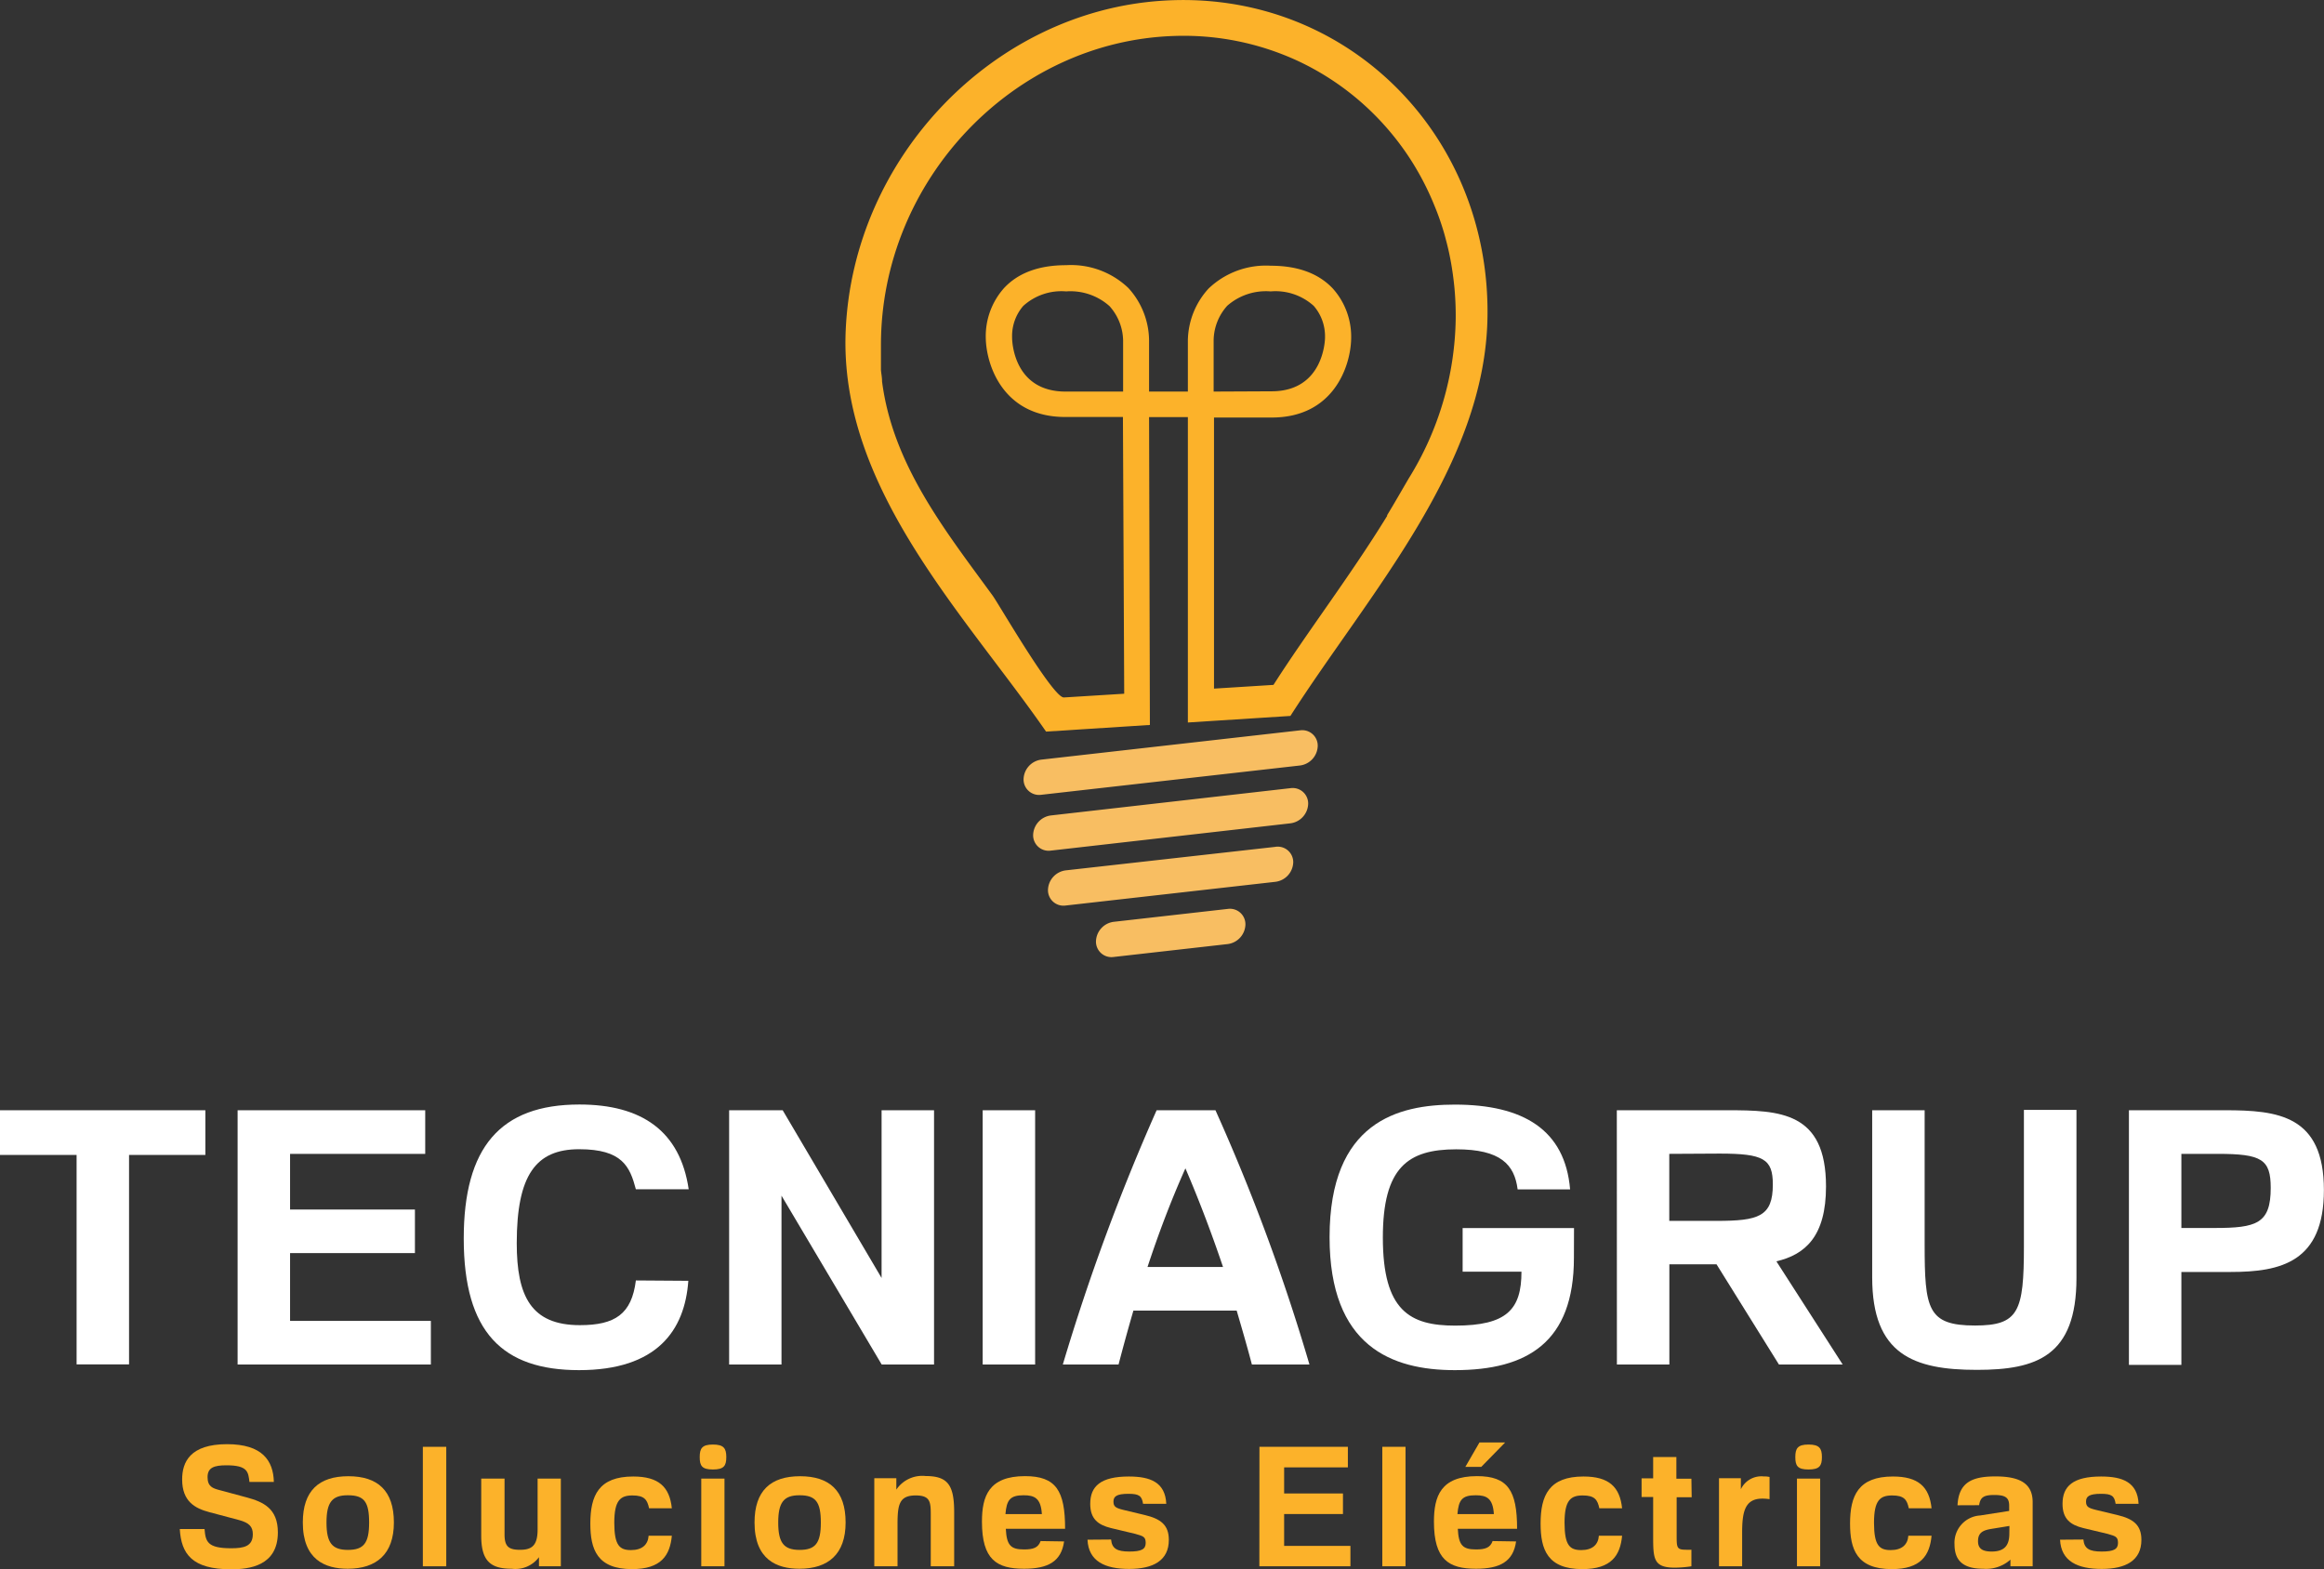 <svg xmlns="http://www.w3.org/2000/svg" viewBox="0 0 255.18 172.33"><rect x="0" y="0" width="255.18" height="172.33" fill="#333333" stroke="none"/><defs><style>.cls-1{fill:#fcb22a;}.cls-2{fill:#f8be62;}.cls-3{fill:#fff;}</style></defs><title>img_logoFooter_darkBG</title><g id="Layer_2" data-name="Layer 2"><g id="Layer_1-2" data-name="Layer 1"><path class="cls-1" d="M127.46.09C109,1.37,93.69,17.3,92.86,36.28c-.76,17.29,13.13,31.25,22,44.06l8.59-.55,2.81-.18-.09-33.81h4.26l0,33.54,2.8-.18,8.46-.54c8.57-13.39,21.45-27.47,21.64-43.92C163.59,14.54,147.53-1.31,127.46.09ZM123.32,43H117c-5.59,0-5.86-5.29-5.87-5.89V37a5.05,5.05,0,0,1,1.22-3.4A6.24,6.24,0,0,1,117.07,32a6.43,6.43,0,0,1,4.76,1.62,5.79,5.79,0,0,1,1.49,3.78Zm29,13.64c-4,6.52-8.76,12.73-12.49,18.57l-6.53.41,0-29.77h6.35c6.78,0,8.66-5.65,8.71-8.67a7.93,7.93,0,0,0-2-5.48c-1.56-1.67-3.85-2.52-6.83-2.52a9.11,9.11,0,0,0-6.82,2.5,8.62,8.62,0,0,0-2.28,5.74V43h-4.26V37.4a8.63,8.63,0,0,0-2.28-5.78,9.11,9.11,0,0,0-6.82-2.5c-3,0-5.28.85-6.83,2.52a7.93,7.93,0,0,0-2,5.48c.05,3,1.93,8.67,8.71,8.67h6.35l.14,30.39-5.81.36-.81.05c-1.17.07-7-10-7.8-11.15-5.15-7.07-11-14.37-12.17-23.57v-.06c0-.39-.09-.79-.12-1.19,0-.19,0-.39,0-.58s0-.5,0-.76c0-.46,0-.93,0-1.4,0-18.09,14.56-33.36,32.18-33.93a29.81,29.81,0,0,1,13.64,2.76,29.53,29.53,0,0,1,8.48,6,30,30,0,0,1,3.14,3.75q.58.82,1.11,1.69a30.5,30.5,0,0,1,2,3.89q.25.59.49,1.2.3.78.56,1.59t.41,1.41c.18.66.34,1.33.47,2q.07.35.13.69.22,1.27.35,2.57a33,33,0,0,1,.15,3.48,34.13,34.13,0,0,1-5.16,17.56C153.88,53.91,153.11,55.26,152.3,56.59ZM133.26,43V37.33a5.79,5.79,0,0,1,1.49-3.75A6.43,6.43,0,0,1,139.52,32a6.26,6.26,0,0,1,4.73,1.59A5.08,5.08,0,0,1,145.49,37v.08c0,.24-.14,5.89-5.87,5.89Z"/><path class="cls-2" d="M142.76,84.06l-28.44,3.22a1.7,1.7,0,0,1-1.93-1.71h0a2.23,2.23,0,0,1,1.93-2.15l28.44-3.22a1.7,1.7,0,0,1,1.93,1.71h0A2.23,2.23,0,0,1,142.76,84.06Z"/><path class="cls-2" d="M141.71,90.41l-26.34,3a1.7,1.7,0,0,1-1.93-1.71h0a2.23,2.23,0,0,1,1.93-2.15l26.34-3a1.7,1.7,0,0,1,1.93,1.71h0A2.23,2.23,0,0,1,141.71,90.41Z"/><path class="cls-2" d="M140,96.84l-23,2.6a1.7,1.7,0,0,1-1.93-1.71h0a2.23,2.23,0,0,1,1.93-2.15L140,93A1.7,1.7,0,0,1,142,94.69h0A2.23,2.23,0,0,1,140,96.84Z"/><path class="cls-2" d="M134.82,103.67l-12.55,1.42a1.7,1.7,0,0,1-1.93-1.71h0a2.23,2.23,0,0,1,1.93-2.15l12.55-1.42a1.7,1.7,0,0,1,1.93,1.71h0A2.23,2.23,0,0,1,134.82,103.67Z"/><path class="cls-3" d="M8.41,126.83H0v-4.91H22.55v4.91H14.17v23H8.41Z"/><path class="cls-3" d="M26.09,121.92h20.6v4.79H31.85v6.11H45.56v4.79H31.85v7.44H47.31v4.79H26.09Z"/><path class="cls-3" d="M75.58,140.65c-.39,5.45-3.43,9.81-12,9.81-8.41,0-12.66-4.17-12.66-14.45,0-10,4-14.72,12.7-14.72,6.85,0,11.06,2.92,12,9.31H69.82c-.66-2.49-1.48-4.4-6.23-4.4s-6.85,2.84-6.85,10.32c0,5.8,1.56,9,6.93,9,3.86,0,5.69-1.21,6.15-4.91Z"/><path class="cls-3" d="M80.06,121.92h5.88l10.86,18.42V121.92h5.76v27.92H96.81l-11-18.54v18.54H80.06Z"/><path class="cls-3" d="M107.9,121.92h5.76v27.92H107.9Z"/><path class="cls-3" d="M137.46,149.84c-.51-1.95-1.09-3.93-1.67-5.92H124.45c-.58,2-1.13,4-1.63,5.92H116.7A232.82,232.82,0,0,1,127,121.92h6.46a217.61,217.61,0,0,1,10.32,27.92ZM126,139.13h8.29c-1.21-3.58-2.57-7.2-4.13-10.83C128.54,131.93,127.18,135.55,126,139.13Z"/><path class="cls-3" d="M172.82,138.12c0,9.27-5.1,12.34-13.08,12.34-6.93,0-13.75-2.61-13.75-14.6,0-12.66,7.52-14.56,13.75-14.56,7.51,0,12.11,2.76,12.66,9.31h-5.76c-.35-2.73-1.87-4.4-6.74-4.4-5.33,0-8.06,2-8.06,9.7,0,8.06,3,9.66,7.94,9.66,5.69,0,7.28-1.79,7.28-5.92h-6.46v-4.79h12.23Z"/><path class="cls-3" d="M177.53,121.92h12.11c5.8,0,10.86.16,10.86,8.37,0,5.45-2.26,7.48-5.45,8.22l7.28,11.33h-7l-6.85-11h-5.18v11h-5.76Zm5.76,4.79v7.36h5.18c4.63,0,6.19-.47,6.19-4,0-2.8-1-3.39-5.84-3.39Z"/><path class="cls-3" d="M211.33,121.92v14.72c0,7.09.31,8.92,5.53,8.92,4.79,0,5.37-1.52,5.37-8.68v-15H228v18.46c0,8.61-4.4,10.09-10.94,10.09-6.93,0-11.49-1.67-11.49-10.16V121.92Z"/><path class="cls-3" d="M233.76,121.92h10.55c5.8,0,10.86.55,10.86,8.76,0,7.9-4.71,9-10.24,9h-5.41v10.2h-5.76Zm5.76,4.79v8.14h3.62c4.63,0,6.19-.47,6.19-4.4,0-3.15-1-3.74-5.84-3.74Z"/><path class="cls-1" d="M22.46,167.91c.11,1.38.31,2.11,2.92,2.11,1.38,0,2.38-.2,2.38-1.54,0-.81-.37-1.25-1.52-1.56L23,166.06c-1.6-.42-3-1.19-3-3.6,0-1.89.86-3.87,4.93-3.87,3.87,0,5.08,1.8,5.14,4.15H27.39c-.13-1.1-.18-1.83-2.53-1.83-1.37,0-2.07.26-2.07,1.3s.57,1.23,1.34,1.43l2.93.79c1.87.5,3.45,1.23,3.45,3.85,0,3.7-3.17,4.05-5.14,4.05-4.29,0-5.47-1.69-5.63-4.42Z"/><path class="cls-1" d="M38.18,172.27c-2.49,0-4.93-1-4.93-5.08,0-3.48,1.76-5.08,5-5.08s5,1.6,5,5.08S41.33,172.27,38.18,172.27Zm0-8.07c-1.71,0-2.33.77-2.33,3s.62,3,2.35,3,2.33-.73,2.33-3S40,164.2,38.2,164.2Z"/><path class="cls-1" d="M46.43,158.88H49V172H46.43Z"/><path class="cls-1" d="M59.18,171a3.23,3.23,0,0,1-3,1.27c-2.33,0-3.34-.86-3.34-3.63v-6.27H55.4v6.11c0,1.3.4,1.71,1.69,1.71s1.94-.44,1.94-2.24v-5.58h2.55V172h-2.4Z"/><path class="cls-1" d="M73.8,165.63H71.27c-.2-.94-.51-1.41-1.82-1.41s-2,.5-2,3,.59,3,1.83,3,1.87-.6,1.94-1.58h2.55c-.2,2.16-1.17,3.67-4.37,3.67-3.83,0-4.58-2.16-4.58-5,0-3.08.92-5.17,4.71-5.17,2.79,0,4,1.14,4.24,3.5Z"/><path class="cls-1" d="M78.28,158.63c1.19,0,1.47.42,1.47,1.38s-.27,1.36-1.47,1.36-1.45-.4-1.45-1.36S77.09,158.63,78.28,158.63ZM77,162.37h2.55V172H77Z"/><path class="cls-1" d="M87.78,172.27c-2.49,0-4.93-1-4.93-5.08,0-3.48,1.76-5.08,5-5.08s5,1.6,5,5.08S90.94,172.27,87.78,172.27Zm0-8.07c-1.71,0-2.33.77-2.33,3s.62,3,2.35,3,2.33-.73,2.33-3S89.56,164.2,87.8,164.2Z"/><path class="cls-1" d="M102.2,166.48c0-1.49,0-2.26-1.65-2.26-1.82,0-2,1-2,3.23V172H96v-9.67h2.42v1.25a3.43,3.43,0,0,1,3.23-1.49c2.48,0,3.12,1.06,3.12,4V172H102.2Z"/><path class="cls-1" d="M116.84,169.27c-.31,2.22-1.78,3-4.4,3-3,0-4.62-1-4.62-5.17,0-2.77.73-5,4.73-5,3.39,0,4.4,1.58,4.4,5.78h-6.51c.09,1.83.55,2.27,2,2.27,1,0,1.56-.18,1.82-.92Zm-2.44-3c-.11-1.76-.81-2.07-2-2.07-1.49,0-1.87.51-2,2.07Z"/><path class="cls-1" d="M122,169.06c.09,1,.66,1.32,2,1.32s1.8-.26,1.8-.94-.26-.75-1.14-1l-2.68-.64c-1.41-.35-2.27-1-2.27-2.66,0-1.94,1.16-3,4.24-3,2.37,0,4,.64,4.11,3h-2.55c-.13-.86-.42-1.1-1.6-1.1-1.34,0-1.65.31-1.65.86s.26.7,1.06.9l2.38.57c1.76.42,2.64,1.1,2.64,2.73,0,2.27-1.72,3.19-4.36,3.19s-4.46-.83-4.57-3.21Z"/><path class="cls-1" d="M138.29,158.88H148v2.26h-7V164h6.46v2.26H141v3.5h7.28V172h-10Z"/><path class="cls-1" d="M151.78,158.88h2.55V172h-2.55Z"/><path class="cls-1" d="M166.47,169.27c-.31,2.22-1.78,3-4.4,3-3,0-4.62-1-4.62-5.17,0-2.77.73-5,4.73-5,3.39,0,4.4,1.58,4.4,5.78h-6.51c.09,1.83.55,2.27,2,2.27,1,0,1.56-.18,1.82-.92Zm-2.44-3c-.11-1.76-.81-2.07-2-2.07-1.49,0-1.87.51-2,2.07Zm-1.58-7.87h2.82l-2.62,2.68H160.9Z"/><path class="cls-1" d="M178.14,165.63h-2.53c-.2-.94-.51-1.41-1.82-1.41s-2,.5-2,3,.59,3,1.83,3,1.87-.6,1.94-1.58h2.55c-.2,2.16-1.17,3.67-4.37,3.67-3.83,0-4.58-2.16-4.58-5,0-3.08.92-5.17,4.71-5.17,2.79,0,4,1.14,4.24,3.5Z"/><path class="cls-1" d="M185.75,164.42H184.1v4.15c0,1.36,0,1.61,1,1.61a4.53,4.53,0,0,0,.62,0V172a12.51,12.51,0,0,1-1.82.15c-2.38,0-2.38-1-2.38-3.58v-4.18h-1.27v-2.05h1.27V160h2.55v2.38h1.65Z"/><path class="cls-1" d="M188.75,172v-9.67h2.4v1.21a2.49,2.49,0,0,1,2.49-1.41,2.81,2.81,0,0,1,.66.06v2.44a4.82,4.82,0,0,0-.81-.06c-2,0-2.2,1.65-2.2,3.85V172Z"/><path class="cls-1" d="M198.58,158.63c1.19,0,1.47.42,1.47,1.38s-.27,1.36-1.47,1.36-1.45-.4-1.45-1.36S197.39,158.63,198.58,158.63Zm-1.27,3.74h2.55V172h-2.55Z"/><path class="cls-1" d="M212.12,165.63h-2.53c-.2-.94-.51-1.41-1.82-1.41s-2,.5-2,3,.59,3,1.83,3,1.87-.6,1.94-1.58h2.55c-.2,2.16-1.17,3.67-4.37,3.67-3.83,0-4.58-2.16-4.58-5,0-3.08.92-5.17,4.71-5.17,2.79,0,4,1.14,4.24,3.5Z"/><path class="cls-1" d="M214.94,165.3c.13-2.49,1.56-3.17,4.16-3.17s4.09.72,4.09,2.82V172h-2.44v-.73a4,4,0,0,1-3,1c-2.31,0-3.14-1-3.14-2.68a3,3,0,0,1,2.81-3.17l3.19-.5v-.59c0-.9-.46-1.16-1.65-1.16s-1.52.29-1.65,1.12Zm5.7,2.27-1.78.29c-1,.15-1.67.35-1.67,1.38,0,.73.37,1.14,1.5,1.14,1.56,0,1.94-.84,1.94-2Z"/><path class="cls-1" d="M228.76,169.06c.09,1,.66,1.32,2,1.32s1.8-.26,1.8-.94-.26-.75-1.14-1l-2.68-.64c-1.41-.35-2.27-1-2.27-2.66,0-1.94,1.16-3,4.24-3,2.37,0,4,.64,4.11,3H232.3c-.13-.86-.42-1.1-1.6-1.1-1.34,0-1.65.31-1.65.86s.26.7,1.06.9l2.38.57c1.76.42,2.64,1.1,2.64,2.73,0,2.27-1.72,3.19-4.36,3.19s-4.46-.83-4.57-3.21Z"/></g></g></svg>